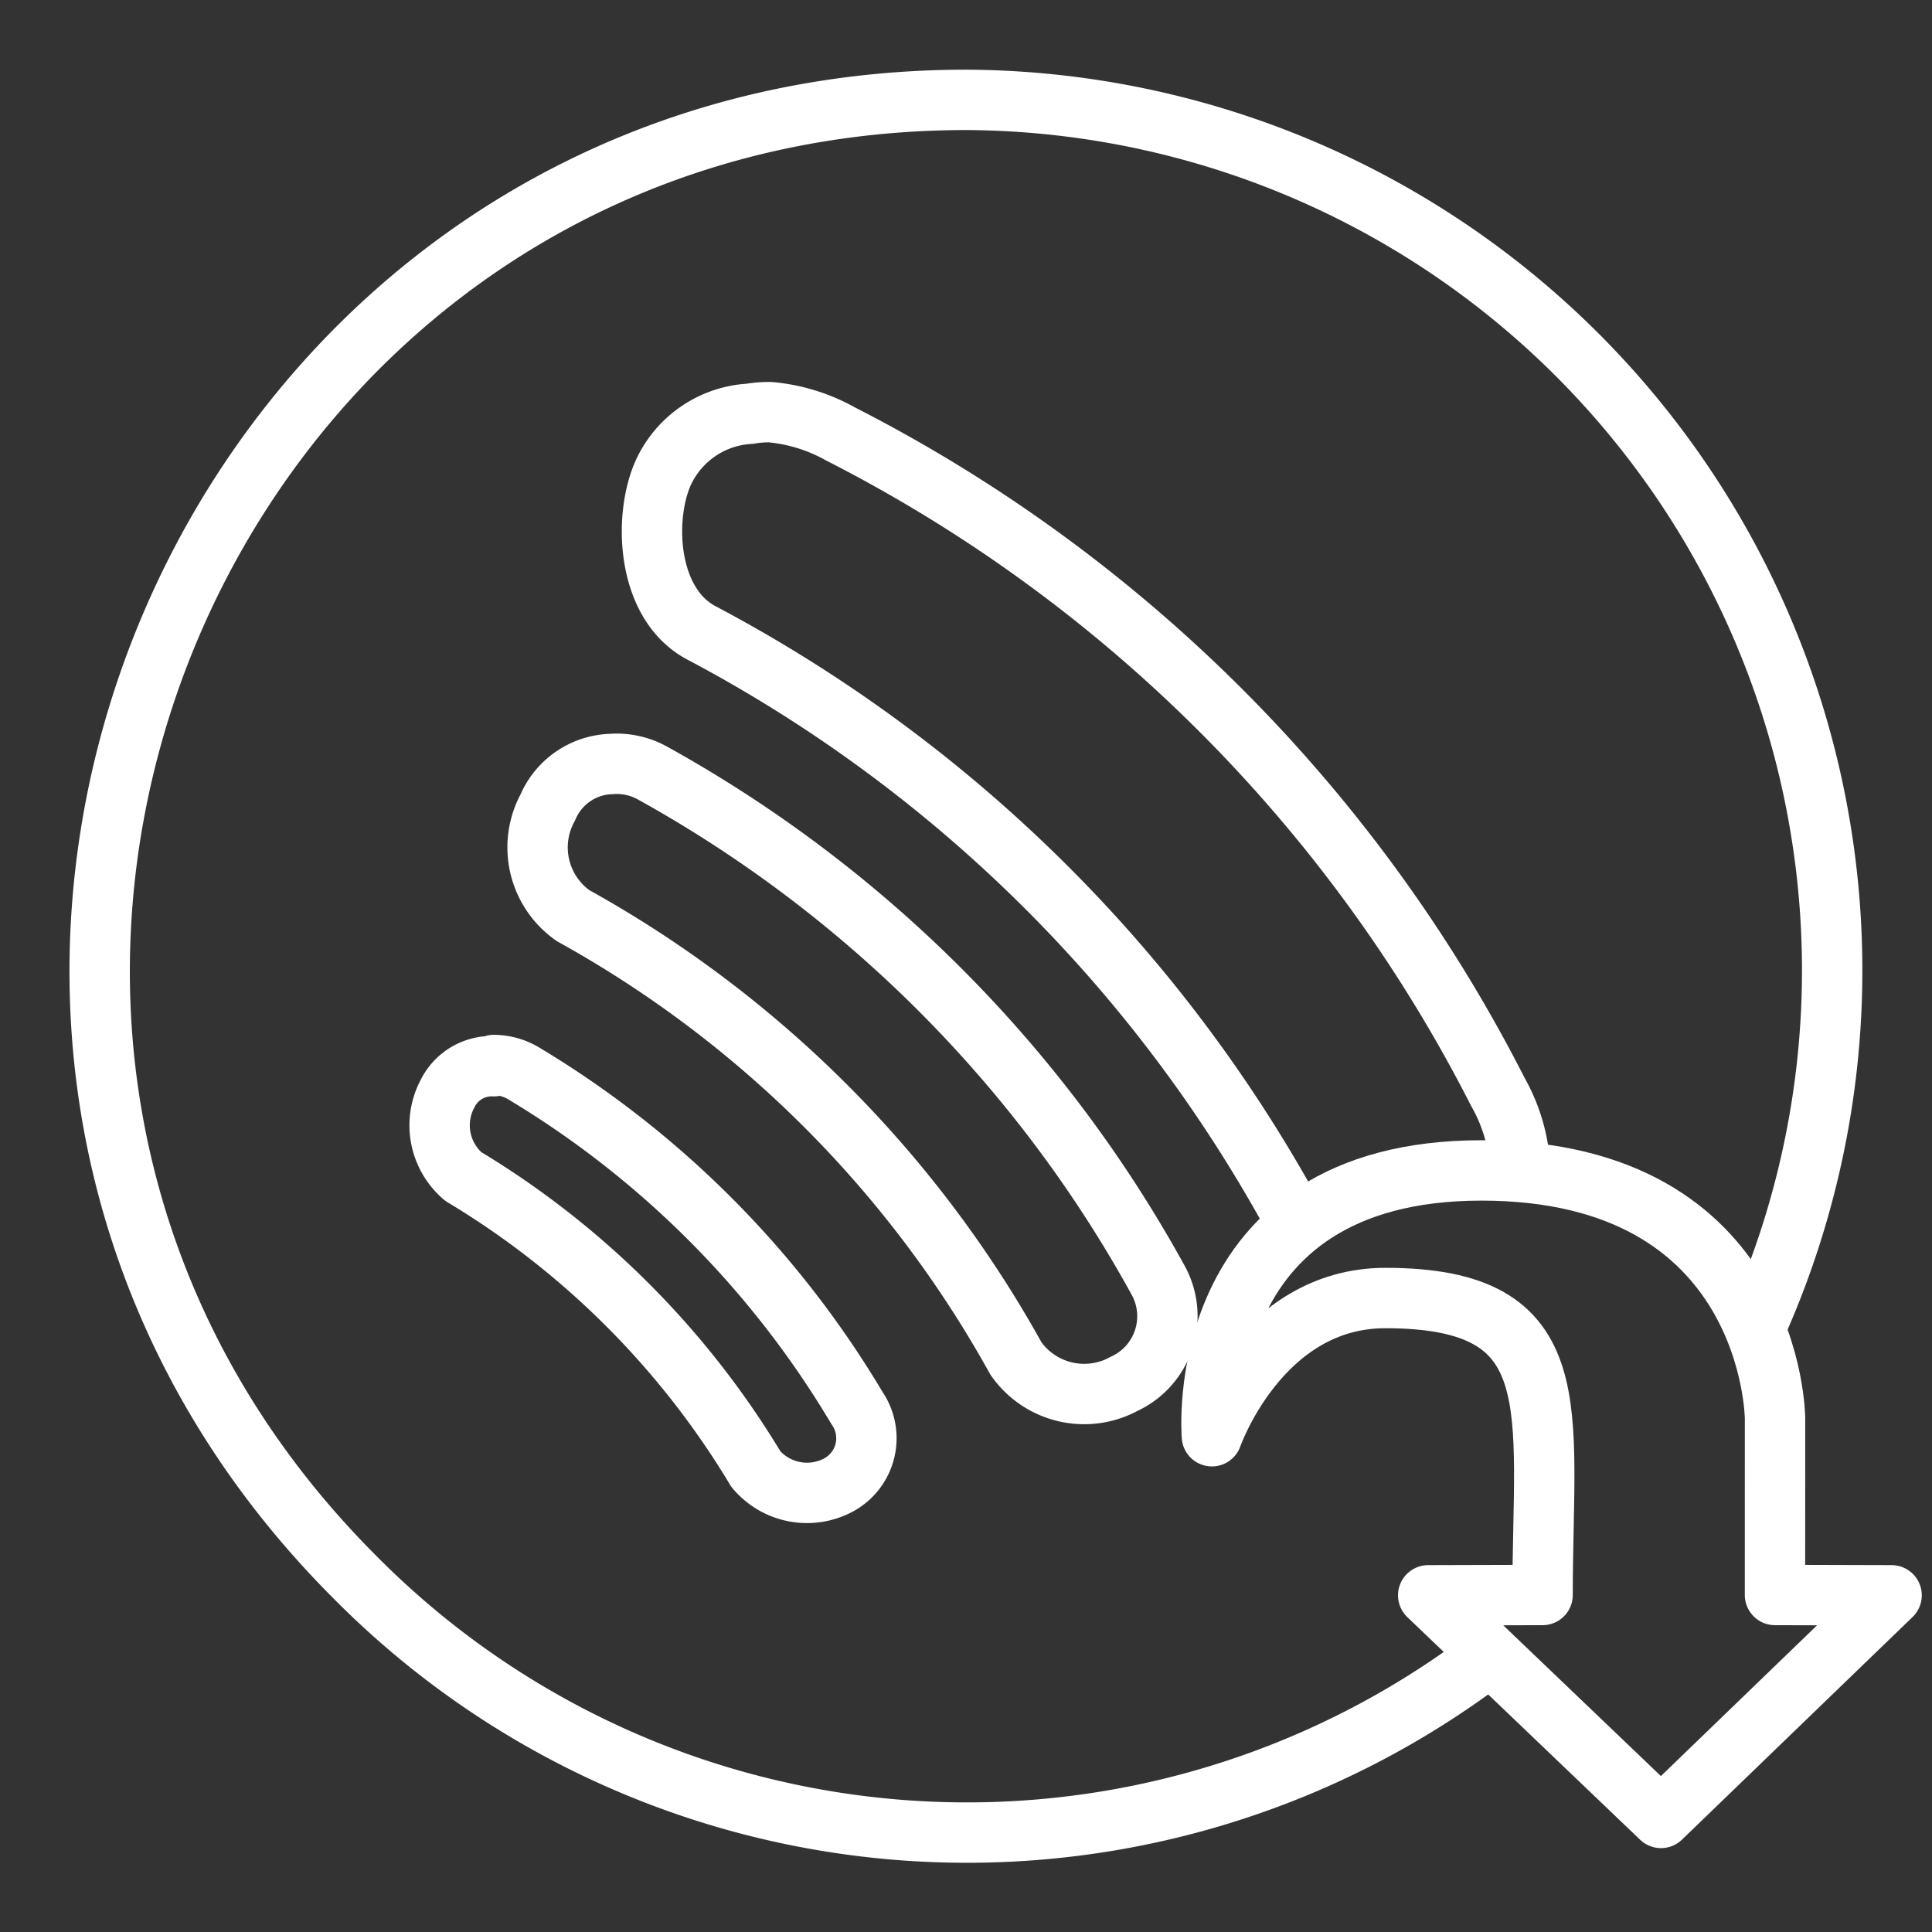 <ns0:svg xmlns:ns0="http://www.w3.org/2000/svg" viewBox="0 0 48 48" style="stroke-width:1.5px"><ns0:rect x="0" y="0" width="48" height="48" fill="#333333" stroke="none"/><ns0:defs style="stroke-width:1.5px"><ns0:style style="stroke-width:1.5px">.a{fill:none;stroke:#fff;stroke-linecap:round;stroke-linejoin:round;}</ns0:style></ns0:defs><ns0:path class="a" d="M43.621,32.969A21.627,21.627,0,0,0,24.019,2.481c-19.156,0-28.746,23.158-15.202,36.702a21.391,21.391,0,0,0,28.145,1.991m-4.8-10.885A35.846,35.846,0,0,0,17.42,15.72c-1.37-.73-1.44-2.9-.93-4a2.52,2.52,0,0,1,2.14-1.44,2.774,2.774,0,0,1,.5-.04,4.37,4.37,0,0,1,1.75.54A37.37,37.37,0,0,1,37.21,27.12a4.313,4.313,0,0,1,.559,1.891m-22.569-10.031a1.83,1.83,0,0,1,1,.22,32.06,32.06,0,0,1,12.57,12.6,1.85,1.85,0,0,1-.84,2.58,2.07,2.07,0,0,1-2.69-.63,28.191,28.191,0,0,0-11-11,2.07,2.07,0,0,1-.63-2.69A1.77,1.77,0,0,1,15.199,18.981Zm-2.93,7.48a1.46,1.46,0,0,1,.76.22,24,24,0,0,1,8.26,8.3,1.32,1.32,0,0,1-.45,1.91,1.66,1.66,0,0,1-2.06-.39,21.249,21.249,0,0,0-7.27-7.27,1.67,1.67,0,0,1-.39-2.06,1.22,1.22,0,0,1,1.15-.68Z" style="stroke-width:1.5px" /><ns0:path class="a" d="M44.099,39.627l2.897.008-5.729,5.531-5.784-5.531,2.842-.008c0-4.639.726-7.378-3.906-7.378-3.115,0-4.31,3.434-4.31,3.434s-.56-6.604,6.698-6.604S44.1,35.235,44.1,35.235Z" style="stroke-width:1.5px" /></ns0:svg>